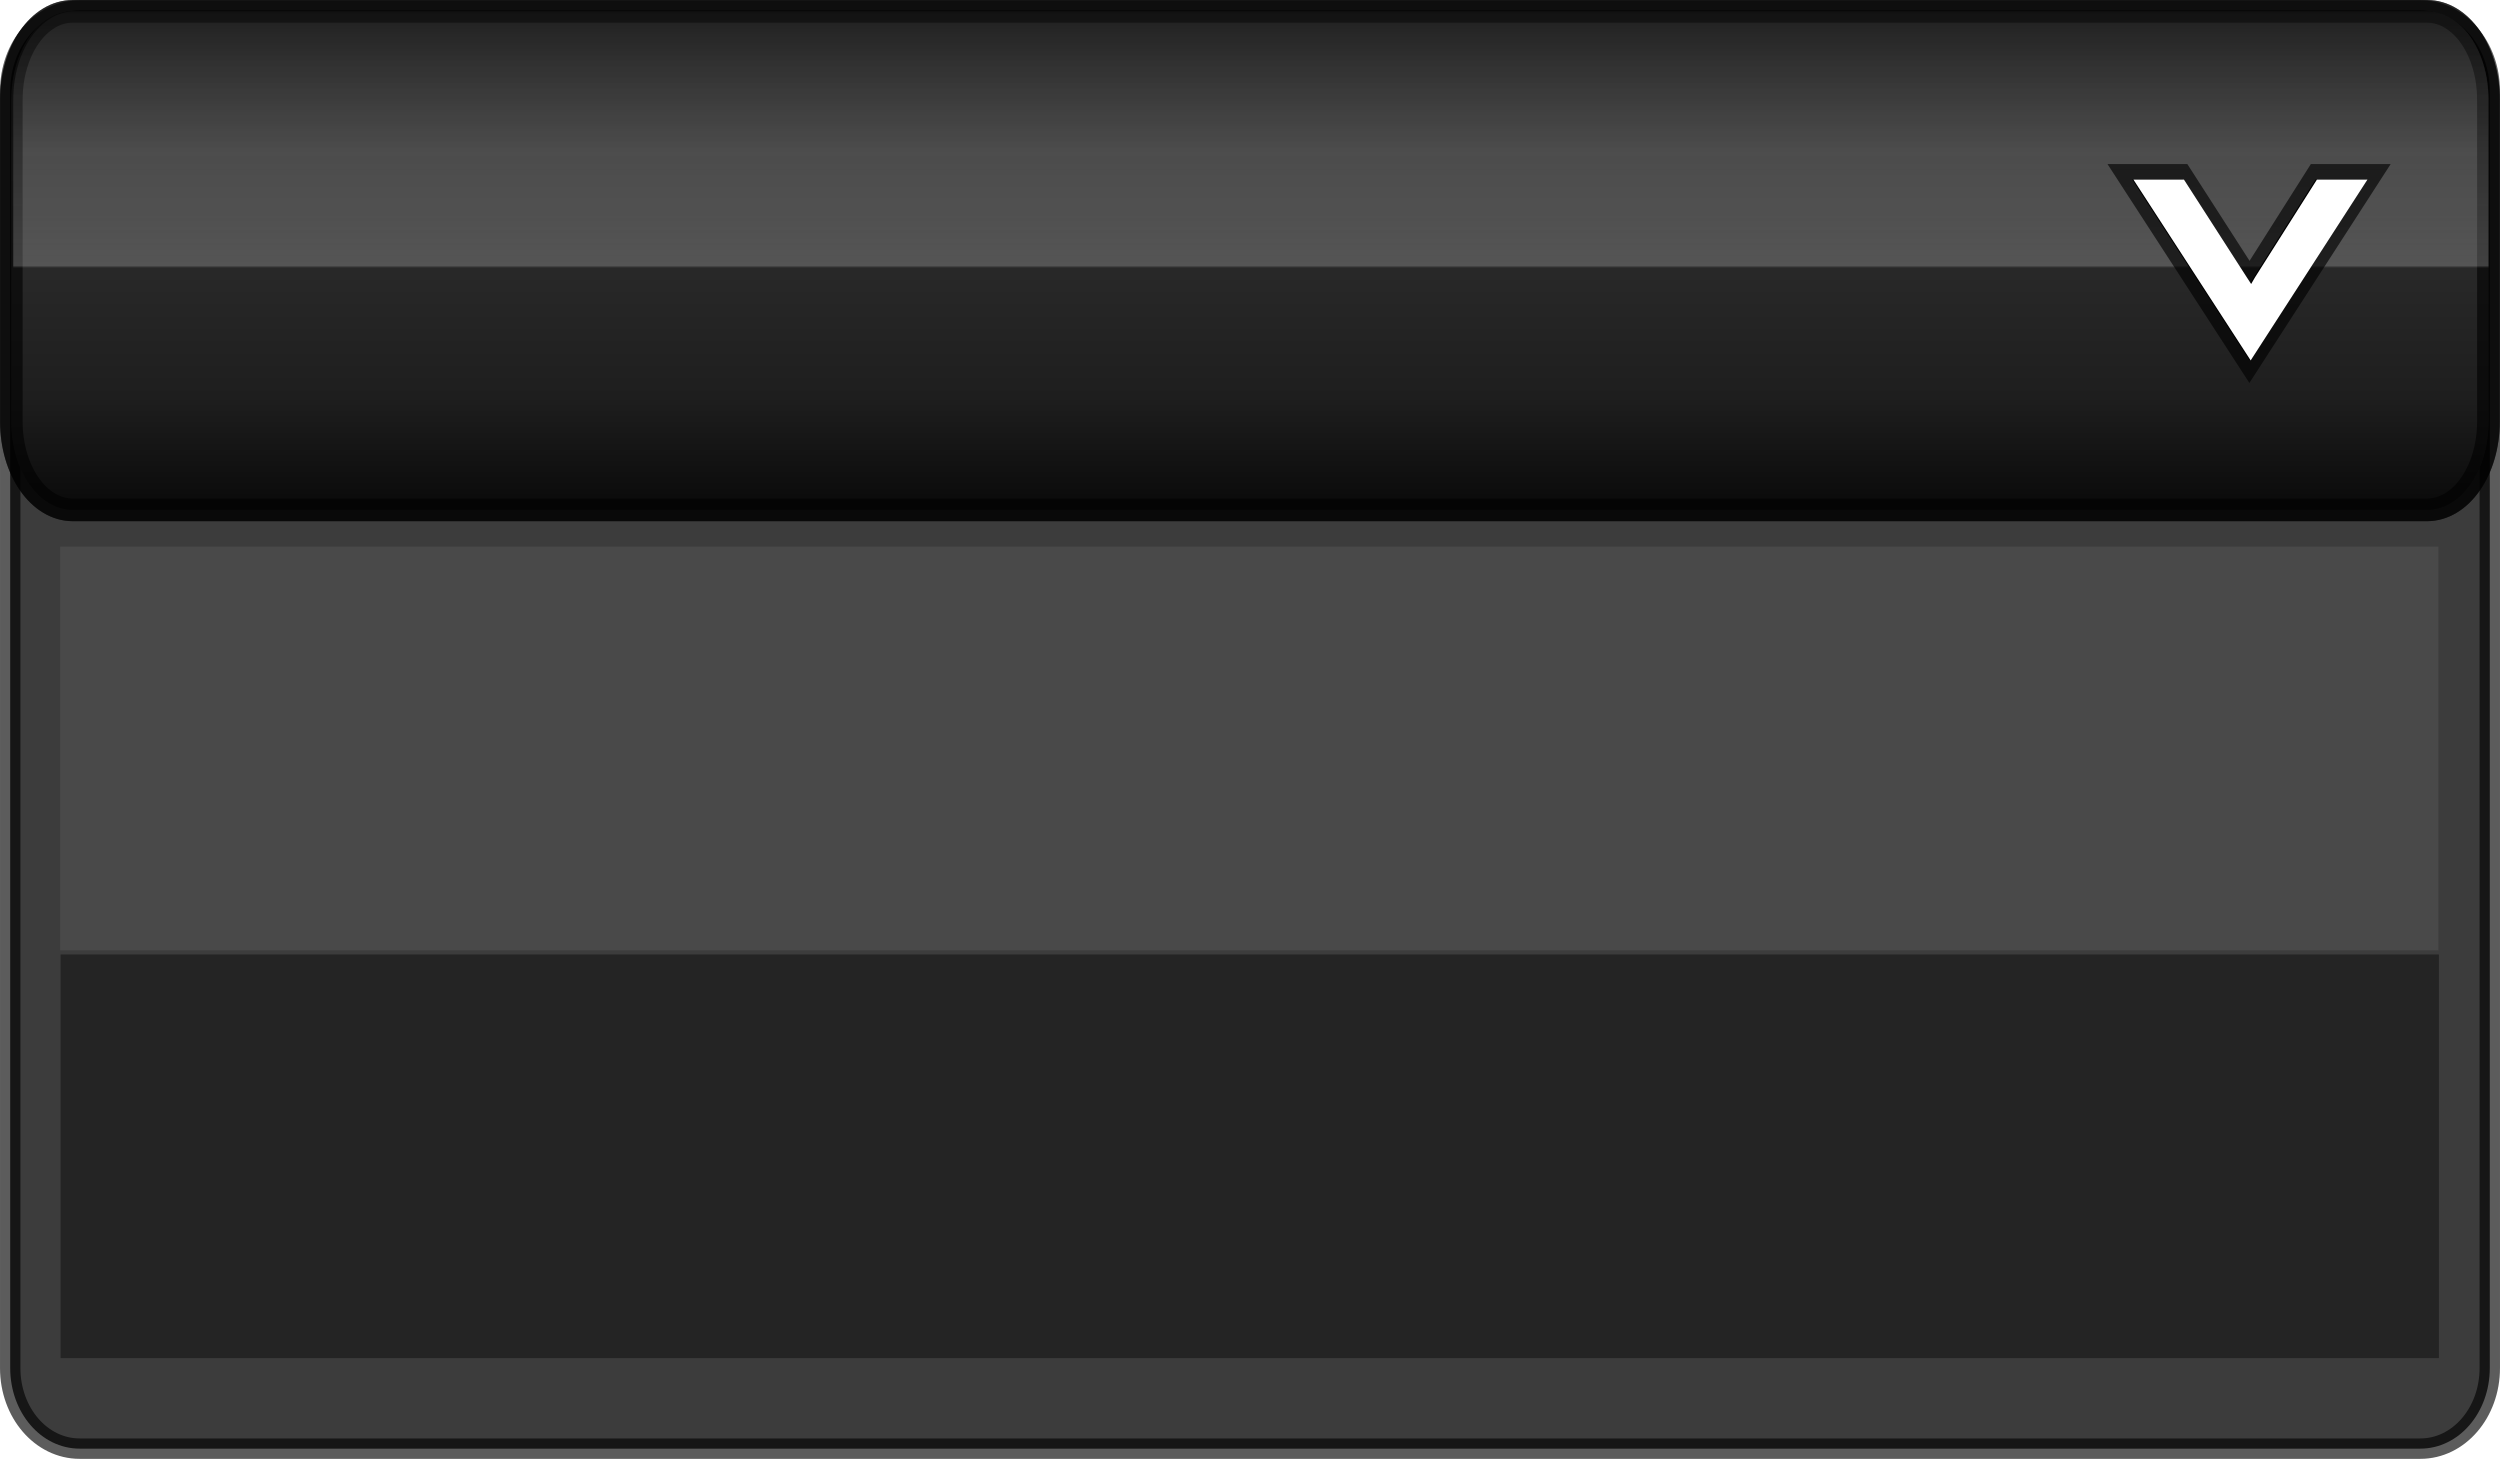 <?xml version="1.0" encoding="UTF-8" standalone="no"?>
<!-- Created with Inkscape (http://www.inkscape.org/) -->

<svg
   xmlns:dc="http://purl.org/dc/elements/1.1/"
   xmlns:cc="http://creativecommons.org/ns#"
   xmlns:rdf="http://www.w3.org/1999/02/22-rdf-syntax-ns#"
   xmlns:svg="http://www.w3.org/2000/svg"
   xmlns="http://www.w3.org/2000/svg"
   xmlns:xlink="http://www.w3.org/1999/xlink"
   xmlns:sodipodi="http://sodipodi.sourceforge.net/DTD/sodipodi-0.dtd"
   xmlns:inkscape="http://www.inkscape.org/namespaces/inkscape"
   width="119.98"
   height="70.014"
   id="svg6426"
   version="1.1"
   inkscape:version="0.48.3.1 r9886"
   sodipodi:docname="Combobox.svg">
  <defs
     id="defs6428">
    <linearGradient
       id="linearGradient2998-2-11-5-81-7-1-5-6-9-7-5-6-2-0-4-3">
      <stop
         style="stop-color:#ffffff;stop-opacity:0;"
         offset="0"
         id="stop3000-6-14-6-6-0-0-1-4-4-1-4-9-6-1-4-4" />
      <stop
         id="stop3057-3-1-14-6-1-7-0-3-9-20-3-7-6-3-0"
         offset="0.992"
         style="stop-color:#ffffff;stop-opacity:0.409;" />
      <stop
         style="stop-color:#ffffff;stop-opacity:0;"
         offset="1"
         id="stop3002-6-2-4-436-3-4-4-8-9-3-97-5-3-3-3-7" />
    </linearGradient>
    <linearGradient
       id="linearGradient10927-51-1-0-8-6-9-2-7-3">
      <stop
         id="stop10929-5-3-10-6-4-6-1-4-8"
         offset="0"
         style="stop-color:#333333;stop-opacity:1;" />
      <stop
         style="stop-color:#464646;stop-opacity:1;"
         offset="0.21"
         id="stop10935-0-9-7-2-5-3-2-9-8" />
      <stop
         style="stop-color:#5a5a5a;stop-opacity:1;"
         offset="0.7"
         id="stop10933-3-3-6-8-82-7-4-7-7" />
      <stop
         id="stop10931-7-2-6-2-1-8-4-3-0"
         offset="1"
         style="stop-color:#3e3e3e;stop-opacity:1;" />
    </linearGradient>
    <linearGradient
       id="linearGradient2998-2-11-5-81-7-1-5-6-9-7-5-6-2-0-4">
      <stop
         style="stop-color:#ffffff;stop-opacity:0;"
         offset="0"
         id="stop3000-6-14-6-6-0-0-1-4-4-1-4-9-6-1-4" />
      <stop
         id="stop3057-3-1-14-6-1-7-0-3-9-20-3-7-6-3"
         offset="0.992"
         style="stop-color:#ffffff;stop-opacity:0.409;" />
      <stop
         style="stop-color:#ffffff;stop-opacity:0;"
         offset="1"
         id="stop3002-6-2-4-436-3-4-4-8-9-3-97-5-3-3-3" />
    </linearGradient>
    <linearGradient
       id="linearGradient17304-4-0-11">
      <stop
         style="stop-color:#0b0b0b;stop-opacity:1;"
         offset="0"
         id="stop17306-5-7-4" />
      <stop
         id="stop17308-3-1-1"
         offset="0.21"
         style="stop-color:#1e1e1e;stop-opacity:1;" />
      <stop
         id="stop17310-5-6-75"
         offset="0.7"
         style="stop-color:#323232;stop-opacity:1;" />
      <stop
         style="stop-color:#161616;stop-opacity:1;"
         offset="1"
         id="stop17312-2-5-8" />
    </linearGradient>
    <linearGradient
       id="linearGradient2998-2-11-5-81-7-1-5-6-9-7-5-6-2-0-4-3-7">
      <stop
         style="stop-color:#ffffff;stop-opacity:0;"
         offset="0"
         id="stop3000-6-14-6-6-0-0-1-4-4-1-4-9-6-1-4-4-7" />
      <stop
         id="stop3057-3-1-14-6-1-7-0-3-9-20-3-7-6-3-0-1"
         offset="0.992"
         style="stop-color:#ffffff;stop-opacity:0.409;" />
      <stop
         style="stop-color:#ffffff;stop-opacity:0;"
         offset="1"
         id="stop3002-6-2-4-436-3-4-4-8-9-3-97-5-3-3-3-7-3" />
    </linearGradient>
    <linearGradient
       id="linearGradient10927-51-1-0-8-6-9-2-7-3-7">
      <stop
         id="stop10929-5-3-10-6-4-6-1-4-8-2"
         offset="0"
         style="stop-color:#333333;stop-opacity:1;" />
      <stop
         style="stop-color:#464646;stop-opacity:1;"
         offset="0.21"
         id="stop10935-0-9-7-2-5-3-2-9-8-5" />
      <stop
         style="stop-color:#5a5a5a;stop-opacity:1;"
         offset="0.7"
         id="stop10933-3-3-6-8-82-7-4-7-7-6" />
      <stop
         id="stop10931-7-2-6-2-1-8-4-3-0-1"
         offset="1"
         style="stop-color:#3e3e3e;stop-opacity:1;" />
    </linearGradient>
    <linearGradient
       id="linearGradient2998-2-11-5-81-7-1-5-6-9-7-5-6-2-0-4-7">
      <stop
         style="stop-color:#ffffff;stop-opacity:0;"
         offset="0"
         id="stop3000-6-14-6-6-0-0-1-4-4-1-4-9-6-1-4-0" />
      <stop
         id="stop3057-3-1-14-6-1-7-0-3-9-20-3-7-6-3-3"
         offset="0.992"
         style="stop-color:#ffffff;stop-opacity:0.409;" />
      <stop
         style="stop-color:#ffffff;stop-opacity:0;"
         offset="1"
         id="stop3002-6-2-4-436-3-4-4-8-9-3-97-5-3-3-3-3" />
    </linearGradient>
    <linearGradient
       id="linearGradient17304-4-0-11-7">
      <stop
         style="stop-color:#0b0b0b;stop-opacity:1;"
         offset="0"
         id="stop17306-5-7-4-6" />
      <stop
         id="stop17308-3-1-1-5"
         offset="0.21"
         style="stop-color:#1e1e1e;stop-opacity:1;" />
      <stop
         id="stop17310-5-6-75-0"
         offset="0.7"
         style="stop-color:#323232;stop-opacity:1;" />
      <stop
         style="stop-color:#161616;stop-opacity:1;"
         offset="1"
         id="stop17312-2-5-8-0" />
    </linearGradient>
    <linearGradient
       inkscape:collect="always"
       xlink:href="#linearGradient2998-2-11-5-81-7-1-5-6-9-7-5-6-2-0-4-3-7-8"
       id="linearGradient24397-5-9-9-8"
       gradientUnits="userSpaceOnUse"
       gradientTransform="matrix(0.725,0,0,1.041,140.042,-520.391)"
       x1="-127.973"
       y1="498.281"
       x2="-127.973"
       y2="512.232" />
    <linearGradient
       id="linearGradient2998-2-11-5-81-7-1-5-6-9-7-5-6-2-0-4-3-7-8">
      <stop
         style="stop-color:#ffffff;stop-opacity:0;"
         offset="0"
         id="stop3000-6-14-6-6-0-0-1-4-4-1-4-9-6-1-4-4-7-0" />
      <stop
         id="stop3057-3-1-14-6-1-7-0-3-9-20-3-7-6-3-0-1-7"
         offset="0.992"
         style="stop-color:#ffffff;stop-opacity:0.409;" />
      <stop
         style="stop-color:#ffffff;stop-opacity:0;"
         offset="1"
         id="stop3002-6-2-4-436-3-4-4-8-9-3-97-5-3-3-3-7-3-8" />
    </linearGradient>
    <linearGradient
       inkscape:collect="always"
       xlink:href="#linearGradient10927-51-1-0-8-6-9-2-7-3-7-4"
       id="linearGradient6673-6"
       gradientUnits="userSpaceOnUse"
       gradientTransform="matrix(0.726,0,0,0.709,163.073,567.301)"
       x1="-116.673"
       y1="523.042"
       x2="-116.673"
       y2="499.849" />
    <linearGradient
       id="linearGradient10927-51-1-0-8-6-9-2-7-3-7-4">
      <stop
         id="stop10929-5-3-10-6-4-6-1-4-8-2-3"
         offset="0"
         style="stop-color:#333333;stop-opacity:1;" />
      <stop
         style="stop-color:#464646;stop-opacity:1;"
         offset="0.21"
         id="stop10935-0-9-7-2-5-3-2-9-8-5-4" />
      <stop
         style="stop-color:#5a5a5a;stop-opacity:1;"
         offset="0.7"
         id="stop10933-3-3-6-8-82-7-4-7-7-6-7" />
      <stop
         id="stop10931-7-2-6-2-1-8-4-3-0-1-4"
         offset="1"
         style="stop-color:#3e3e3e;stop-opacity:1;" />
    </linearGradient>
    <linearGradient
       y2="499.849"
       x2="-116.673"
       y1="523.042"
       x1="-116.673"
       gradientTransform="matrix(0.725,0,0,1.041,140.042,-520.391)"
       gradientUnits="userSpaceOnUse"
       id="linearGradient6702"
       xlink:href="#linearGradient10927-51-1-0-8-6-9-2-7-3-7-4"
       inkscape:collect="always" />
    <filter
       color-interpolation-filters="sRGB"
       inkscape:collect="always"
       id="filter7307-6-9-1-6-1-7-6-1-1"
       x="-0.138"
       width="1.277"
       y="-0.257"
       height="1.515">
      <feGaussianBlur
         inkscape:collect="always"
         stdDeviation="0.629"
         id="feGaussianBlur7309-3-7-4-9-6-9-1-8-3" />
    </filter>
    <linearGradient
       inkscape:collect="always"
       xlink:href="#linearGradient2998-2-11-5-81-7-1-5-6-9-7-5-6-2-0-4-7-0"
       id="linearGradient24397-5-5-2"
       gradientUnits="userSpaceOnUse"
       gradientTransform="matrix(0.725,0,0,1.041,140.036,-520.391)"
       x1="-127.973"
       y1="498.281"
       x2="-127.973"
       y2="512.232" />
    <linearGradient
       id="linearGradient2998-2-11-5-81-7-1-5-6-9-7-5-6-2-0-4-7-0">
      <stop
         style="stop-color:#ffffff;stop-opacity:0;"
         offset="0"
         id="stop3000-6-14-6-6-0-0-1-4-4-1-4-9-6-1-4-0-4" />
      <stop
         id="stop3057-3-1-14-6-1-7-0-3-9-20-3-7-6-3-3-1"
         offset="0.992"
         style="stop-color:#ffffff;stop-opacity:0.409;" />
      <stop
         style="stop-color:#ffffff;stop-opacity:0;"
         offset="1"
         id="stop3002-6-2-4-436-3-4-4-8-9-3-97-5-3-3-3-3-3" />
    </linearGradient>
    <linearGradient
       inkscape:collect="always"
       xlink:href="#linearGradient17304-4-0-11-7-1"
       id="linearGradient6671-0"
       gradientUnits="userSpaceOnUse"
       gradientTransform="matrix(0.726,0,0,0.709,163.073,587.16)"
       x1="-116.673"
       y1="523.042"
       x2="-116.673"
       y2="499.849" />
    <linearGradient
       id="linearGradient17304-4-0-11-7-1">
      <stop
         style="stop-color:#0b0b0b;stop-opacity:1;"
         offset="0"
         id="stop17306-5-7-4-6-2" />
      <stop
         id="stop17308-3-1-1-5-5"
         offset="0.21"
         style="stop-color:#1e1e1e;stop-opacity:1;" />
      <stop
         id="stop17310-5-6-75-0-6"
         offset="0.7"
         style="stop-color:#323232;stop-opacity:1;" />
      <stop
         style="stop-color:#161616;stop-opacity:1;"
         offset="1"
         id="stop17312-2-5-8-0-6" />
    </linearGradient>
    <linearGradient
       y2="499.849"
       x2="-116.673"
       y1="523.042"
       x1="-116.673"
       gradientTransform="matrix(0.725,0,0,1.041,140.036,-520.391)"
       gradientUnits="userSpaceOnUse"
       id="linearGradient6837"
       xlink:href="#linearGradient17304-4-0-11-7-1"
       inkscape:collect="always" />
    <filter
       color-interpolation-filters="sRGB"
       inkscape:collect="always"
       id="filter7307-6-9-1-6-1-76-6-4"
       x="-0.138"
       width="1.277"
       y="-0.257"
       height="1.515">
      <feGaussianBlur
         inkscape:collect="always"
         stdDeviation="0.629"
         id="feGaussianBlur7309-3-7-4-9-6-5-0-7" />
    </filter>
  </defs>
  <sodipodi:namedview
     id="base"
     pagecolor="#ffffff"
     bordercolor="#666666"
     borderopacity="1.0"
     inkscape:pageopacity="0.0"
     inkscape:pageshadow="2"
     inkscape:zoom="7.9195959"
     inkscape:cx="81.707724"
     inkscape:cy="28.050994"
     inkscape:document-units="px"
     inkscape:current-layer="layer4"
     showgrid="false"
     fit-margin-top="0"
     fit-margin-left="0"
     fit-margin-right="0"
     fit-margin-bottom="0"
     inkscape:window-width="1916"
     inkscape:window-height="1041"
     inkscape:window-x="0"
     inkscape:window-y="18"
     inkscape:window-maximized="0" />
  <g
     inkscape:label="DropList"
     inkscape:groupmode="layer"
     id="layer1"
     transform="translate(-22.875,-921.431)"
     style="display:inline">
    <path
       style="fill:#3c3c3c;fill-opacity:1;fill-rule:evenodd;stroke:#000000;stroke-width:0.979;stroke-miterlimit:4;stroke-opacity:0.639"
       d="m 26.696,921.934 112.338,0 c 1.846,0 3.331,1.725 3.331,3.868 l 0,61.284 c 0,2.143 -1.486,3.868 -3.331,3.868 l -112.338,0 c -1.846,0 -3.331,-1.725 -3.331,-3.868 l 0,-61.284 c 0,-2.143 1.486,-3.868 3.331,-3.868 z"
       id="rect4738-7-7-0-0-5-8"
       inkscape:connector-curvature="0"
       sodipodi:nodetypes="sssssssss" />
  </g>
  <g
     inkscape:groupmode="layer"
     id="layer7"
     inkscape:label="DropListEntryClicked"
     style="display:inline">
    <path
       style="opacity:0.6;fill:#151515;fill-opacity:1;fill-rule:evenodd;stroke:none;display:inline"
       d="m 2.907,45.807 114.141,0 0,19.371 -114.141,0 z"
       id="rect13367-7-2-2-7-8-9-3"
       inkscape:connector-curvature="0"
       sodipodi:nodetypes="ccccc" />
  </g>
  <g
     inkscape:groupmode="layer"
     id="layer6"
     inkscape:label="DropListEntryHover"
     style="display:inline">
    <path
       style="opacity:0.07;fill:#ffffff;fill-opacity:1;fill-rule:evenodd;stroke:none;display:inline"
       d="m 2.884,26.235 114.141,0 0,19.371 -114.141,0 z"
       id="rect13367-0-9-79-0-2"
       inkscape:connector-curvature="0"
       sodipodi:nodetypes="ccccc" />
  </g>
  <g
     inkscape:groupmode="layer"
     id="layer2"
     inkscape:label="CollapsedBox"
     style="display:inline"
     transform="translate(5.3470618e-8,0.014)">
    <path
       style="fill:url(#linearGradient6702);fill-opacity:1;fill-rule:evenodd;stroke:#000000;stroke-width:1.086;stroke-miterlimit:4;stroke-opacity:0.612"
       d="m 3.501,0.529 112.979,0 c 1.635,0 2.951,1.891 2.951,4.24 l 0,15.447 c 0,2.349 -1.316,4.24 -2.951,4.24 l -112.979,0 c -1.635,0 -2.951,-1.891 -2.951,-4.24 l 0,-15.447 c 0,-2.349 1.316,-4.24 2.951,-4.24 z"
       id="rect2996-6-1-3-6-2-9-8-2-0-6-9-6-7-8-24-7-5"
       inkscape:connector-curvature="0"
       sodipodi:nodetypes="sssssssss" />
    <path
       style="opacity:0.5;fill:url(#linearGradient24397-5-9-9-8);fill-opacity:1;fill-rule:evenodd;stroke:none"
       d="m 3.594,0.529 112.886,0 c 1.635,0 2.951,1.891 2.951,4.24 l 0,9.626 c 0,2.349 -1.316,4.24 -2.951,4.24 l -112.886,0 c -1.635,0 -2.951,-1.891 -2.951,-4.24 l 0,-9.626 c 0,-2.349 1.316,-4.24 2.951,-4.24 z"
       id="rect2996-3-11-2-98-6-7-2-6-2-0-7-5-1-4-7-2-3"
       inkscape:connector-curvature="0"
       sodipodi:nodetypes="sssssssss" />
  </g>
  <g
     inkscape:groupmode="layer"
     id="layer3"
     inkscape:label="CollapsedArrow"
     style="display:inline"
     transform="translate(5.3470618e-8,0.014)">
    <path
       style="fill:#000000;fill-opacity:1;fill-rule:evenodd;stroke:#000000;stroke-opacity:0.639;filter:url(#filter7307-6-9-1-6-1-7-6-1-1)"
       d="m 2779.166,3305.624 5.444,-5.868 -2.356,0 -2.889,3.174 -0.178,0.213 -0.2,-0.213 -2.933,-3.174 -2.356,0 z"
       id="path11089-3-9-1-8-4-7-2-1-7-2-6-9-1-3-25-1-2"
       inkscape:connector-curvature="0"
       inkscape:export-xdpi="110.06"
       inkscape:export-ydpi="110.06"
       transform="matrix(1.029,0,0,-1.479,-2753.014,4896.307)"
       sodipodi:nodetypes="ccccccccc" />
    <path
       style="fill:#ffffff;fill-opacity:1;fill-rule:evenodd;stroke:none"
       d="m 108.02,7.289 5.605,8.679 -2.425,0 -2.974,-4.695 -0.183,-0.316 -0.206,0.316 -3.02,4.695 -2.425,0 z"
       id="path11089-3-9-1-8-4-7-2-1-7-9-2-5-5-1-4-0"
       inkscape:connector-curvature="0"
       inkscape:export-xdpi="110.06"
       inkscape:export-ydpi="110.06"
       sodipodi:nodetypes="ccccccccc" />
  </g>
  <g
     inkscape:groupmode="layer"
     id="layer4"
     inkscape:label="ExpandedBox"
     style="display:inline"
     transform="translate(5.3470618e-8,0.014)">
    <path
       style="fill:url(#linearGradient6837);fill-opacity:1;fill-rule:evenodd;stroke:#000000;stroke-width:1.086;stroke-miterlimit:4;stroke-opacity:0.612"
       d="m 3.494,0.529 112.979,0 c 1.635,0 2.951,1.891 2.951,4.24 l 0,15.447 c 0,2.349 -1.316,4.24 -2.951,4.24 l -112.979,0 c -1.635,0 -2.951,-1.891 -2.951,-4.24 l 0,-15.447 c 0,-2.349 1.316,-4.24 2.951,-4.24 z"
       id="rect2996-6-1-3-6-2-9-8-2-0-6-9-6-7-8-24-3"
       inkscape:connector-curvature="0"
       sodipodi:nodetypes="sssssssss" />
    <path
       style="opacity:0.5;fill:url(#linearGradient24397-5-5-2);fill-opacity:1;fill-rule:evenodd;stroke:none"
       d="m 3.587,0.529 112.886,0 c 1.635,0 2.951,1.891 2.951,4.24 l 0,9.626 c 0,2.349 -1.316,4.24 -2.951,4.24 l -112.886,0 c -1.635,0 -2.951,-1.891 -2.951,-4.24 l 0,-9.626 c 0,-2.349 1.316,-4.24 2.951,-4.24 z"
       id="rect2996-3-11-2-98-6-7-2-6-2-0-7-5-1-4-7-3"
       inkscape:connector-curvature="0"
       sodipodi:nodetypes="sssssssss" />
  </g>
  <g
     inkscape:groupmode="layer"
     id="layer5"
     inkscape:label="ExpandedArrow"
     style="display:inline"
     transform="translate(5.3470618e-8,0.014)">
    <path
       style="fill:#000000;fill-opacity:1;fill-rule:evenodd;stroke:#000000;stroke-opacity:0.639;display:inline;filter:url(#filter7307-6-9-1-6-1-76-6-4)"
       d="m 127.792,953.677 5.444,-5.868 -2.356,0 -2.889,3.174 -0.178,0.213 -0.2,-0.213 -2.933,-3.174 -2.356,0 z"
       id="path11089-3-9-1-8-4-7-2-1-7-2-6-9-1-3-25-19"
       inkscape:connector-curvature="0"
       inkscape:export-xdpi="110.06"
       inkscape:export-ydpi="110.06"
       sodipodi:nodetypes="ccccccccc"
       transform="matrix(1.029,0,0,1.479,-23.546,-1393.21)" />
    <path
       style="fill:#ffffff;fill-opacity:1;fill-rule:evenodd;stroke:none;display:inline"
       d="m 108.014,17.283 5.605,-8.679 -2.425,0 -2.974,4.695 -0.183,0.316 -0.206,-0.316 -3.02,-4.695 -2.425,0 z"
       id="path11089-3-9-1-8-4-7-2-1-7-9-2-5-5-1-6"
       inkscape:connector-curvature="0"
       inkscape:export-xdpi="110.06"
       inkscape:export-ydpi="110.06"
       sodipodi:nodetypes="ccccccccc" />
  </g>
</svg>
